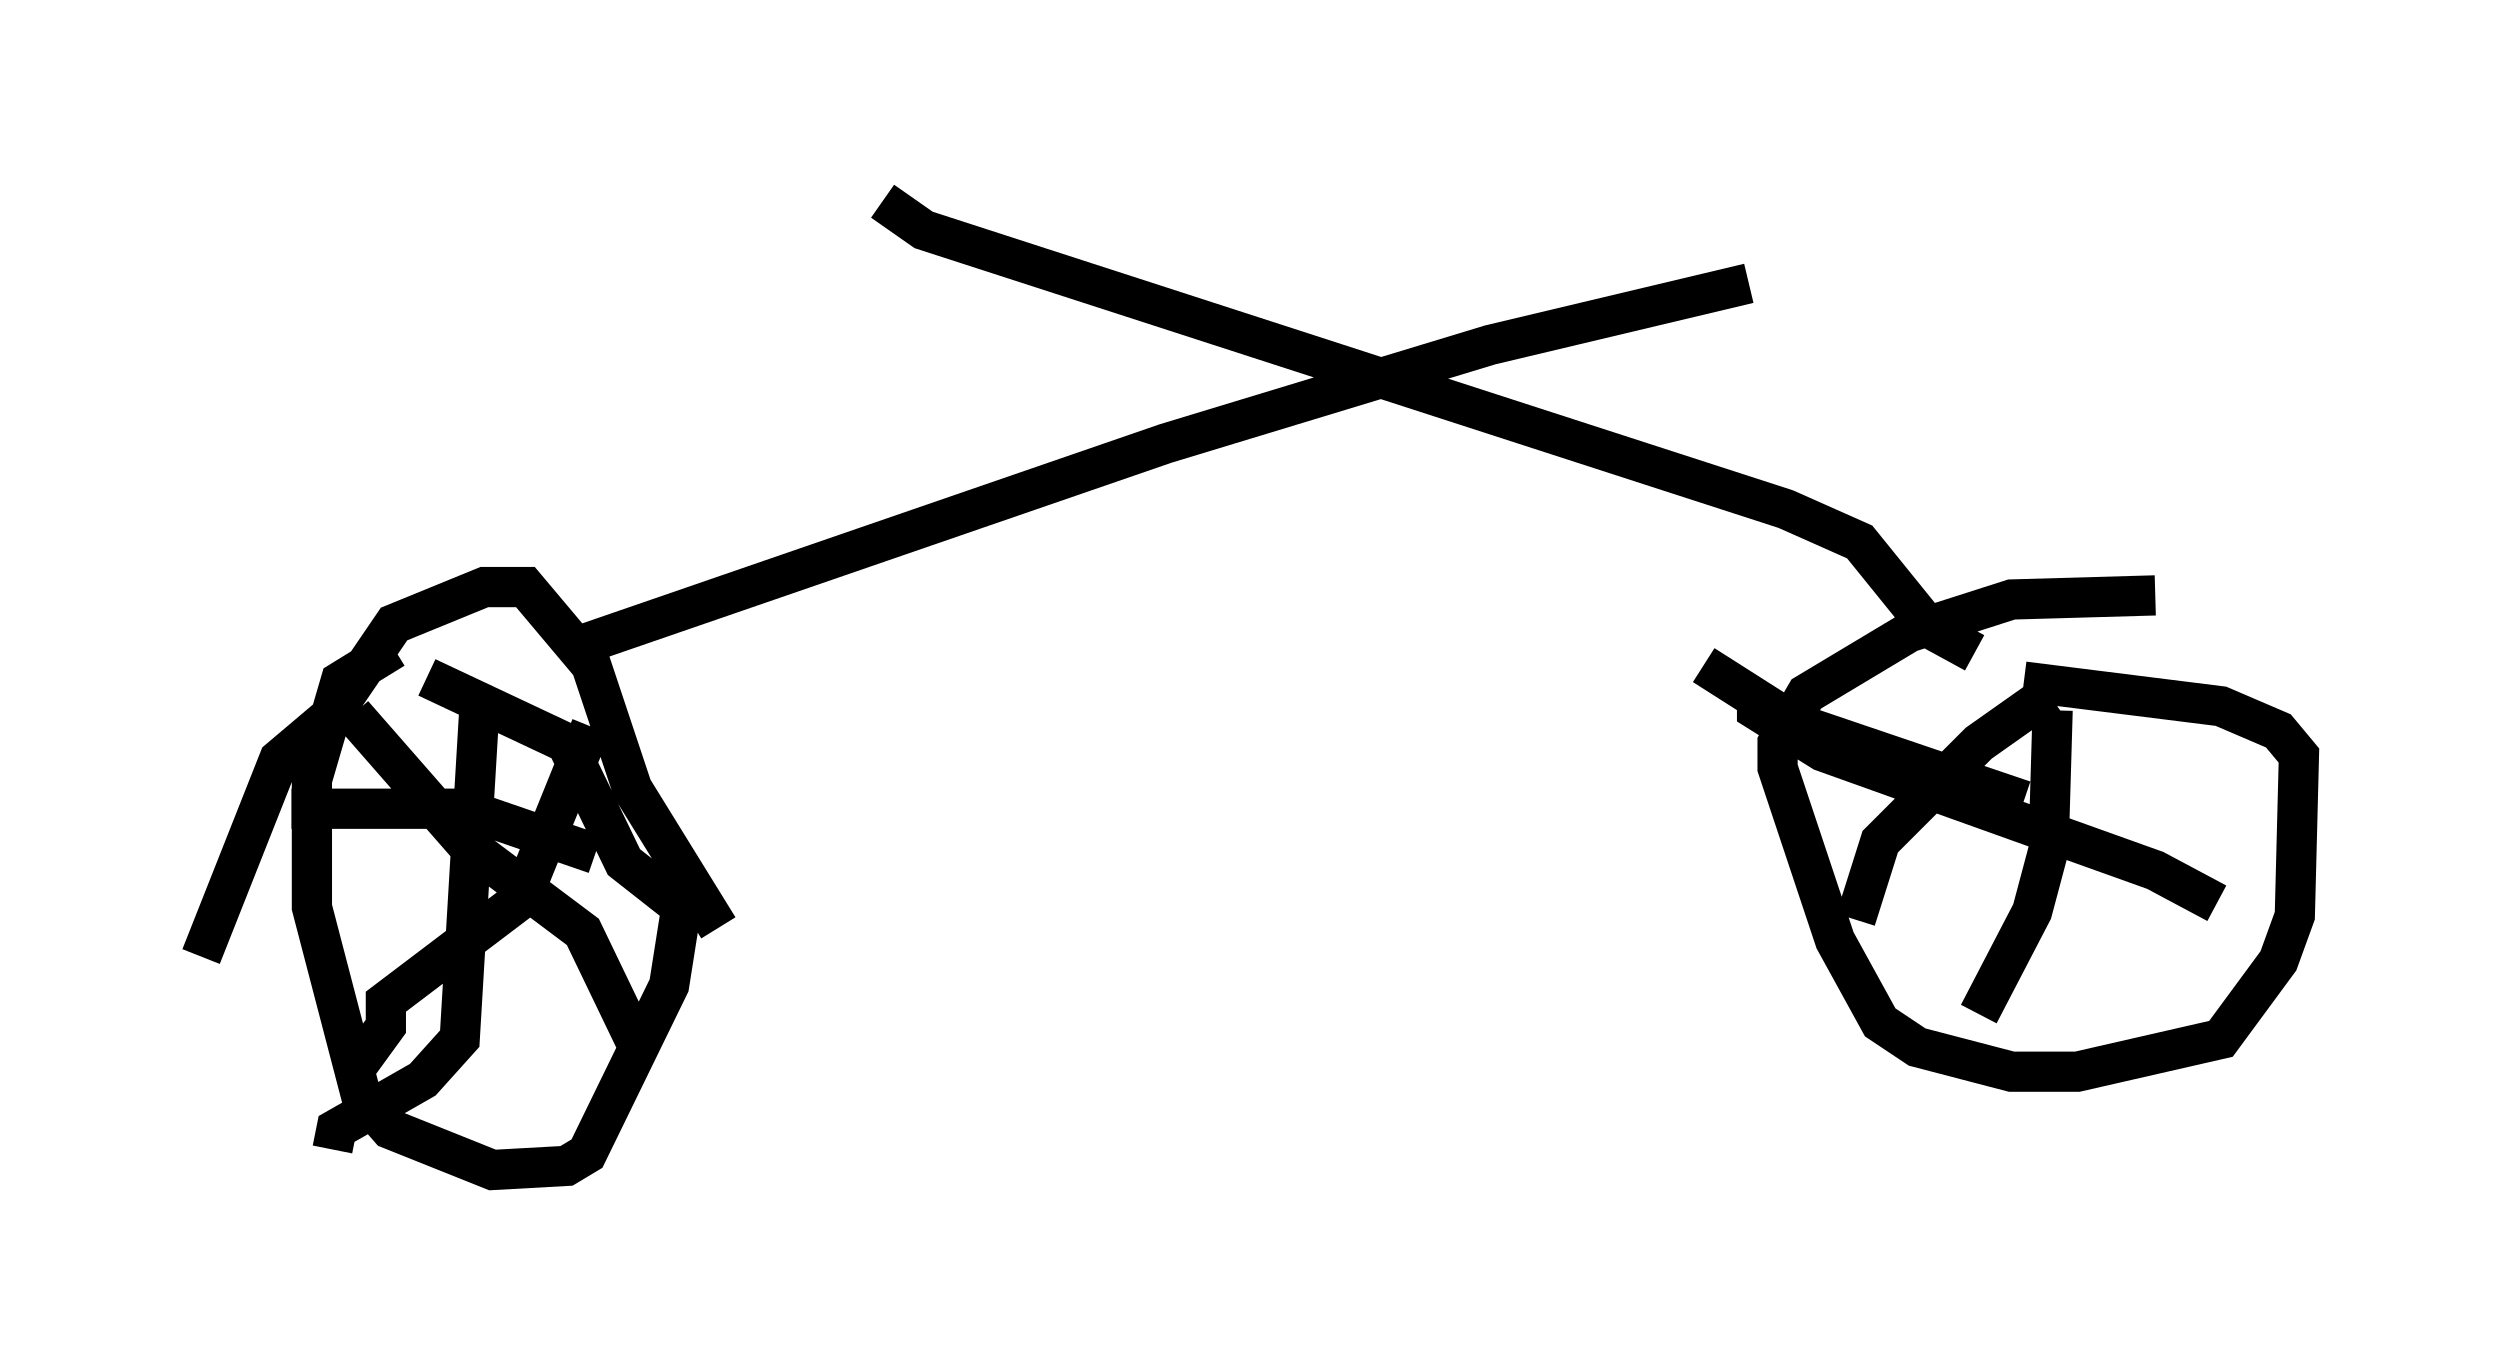 <?xml version="1.0" encoding="utf-8" ?>
<svg baseProfile="full" height="34.092" version="1.1" width="62.165" xmlns="http://www.w3.org/2000/svg" xmlns:ev="http://www.w3.org/2001/xml-events" xmlns:xlink="http://www.w3.org/1999/xlink"><defs /><rect fill="white" height="34.092" width="62.165" x="0" y="0" /><path d="M13.371, 16.127 m-3.573, 0.0 l-1.327, 0.817 -0.715, 2.45 l0.0, 3.165 1.225, 4.696 l0.715, 0.817 2.552, 1.021 l1.838, -0.102 0.51, -0.306 l2.042, -4.185 0.306, -1.94 l-1.429, -1.123 -1.429, -2.96 l-3.471, -1.633 m1.327, 0.408 l-0.51, 8.575 -0.919, 1.021 l-2.144, 1.225 -0.102, 0.51 m-1.021, -8.473 l4.288, 0.0 3.267, 1.123 m-0.102, -3.165 l-1.735, 4.288 -3.369, 2.552 l0.0, 0.613 -0.817, 1.123 m0.0, -8.881 l2.858, 3.267 2.858, 2.144 l1.327, 2.756 m-10.821, -2.144 l1.94, -4.9 1.327, -1.123 l1.531, -2.246 2.246, -0.919 l1.021, 0.0 1.633, 1.94 l1.021, 3.063 2.144, 3.471 m-3.675, -6.942 l14.802, -5.104 8.065, -2.45 l6.431, -1.531 m-21.54, -2.042 l1.021, 0.715 21.438, 6.942 l1.838, 0.817 1.735, 2.144 l1.123, 0.613 m4.492, -1.429 l-3.573, 0.102 -2.552, 0.817 l-2.552, 1.531 -0.715, 1.225 l0.0, 0.613 1.429, 4.288 l1.123, 2.042 0.919, 0.613 l2.348, 0.613 1.633, 0.0 l3.573, -0.817 1.429, -1.94 l0.408, -1.123 0.102, -3.981 l-0.51, -0.613 -1.429, -0.613 l-4.9, -0.613 m-6.635, 0.204 l0.0, 0.51 1.633, 1.021 l8.269, 2.96 1.531, 0.817 m-8.983, 0.408 l0.613, -1.94 2.45, -2.45 l1.735, -1.225 m0.102, 0.408 l-0.102, 3.471 -0.408, 1.531 l-1.327, 2.552 m-6.84, -8.677 l2.246, 1.429 5.717, 1.94 " fill="none" stroke="black" stroke-width="1" /></svg>